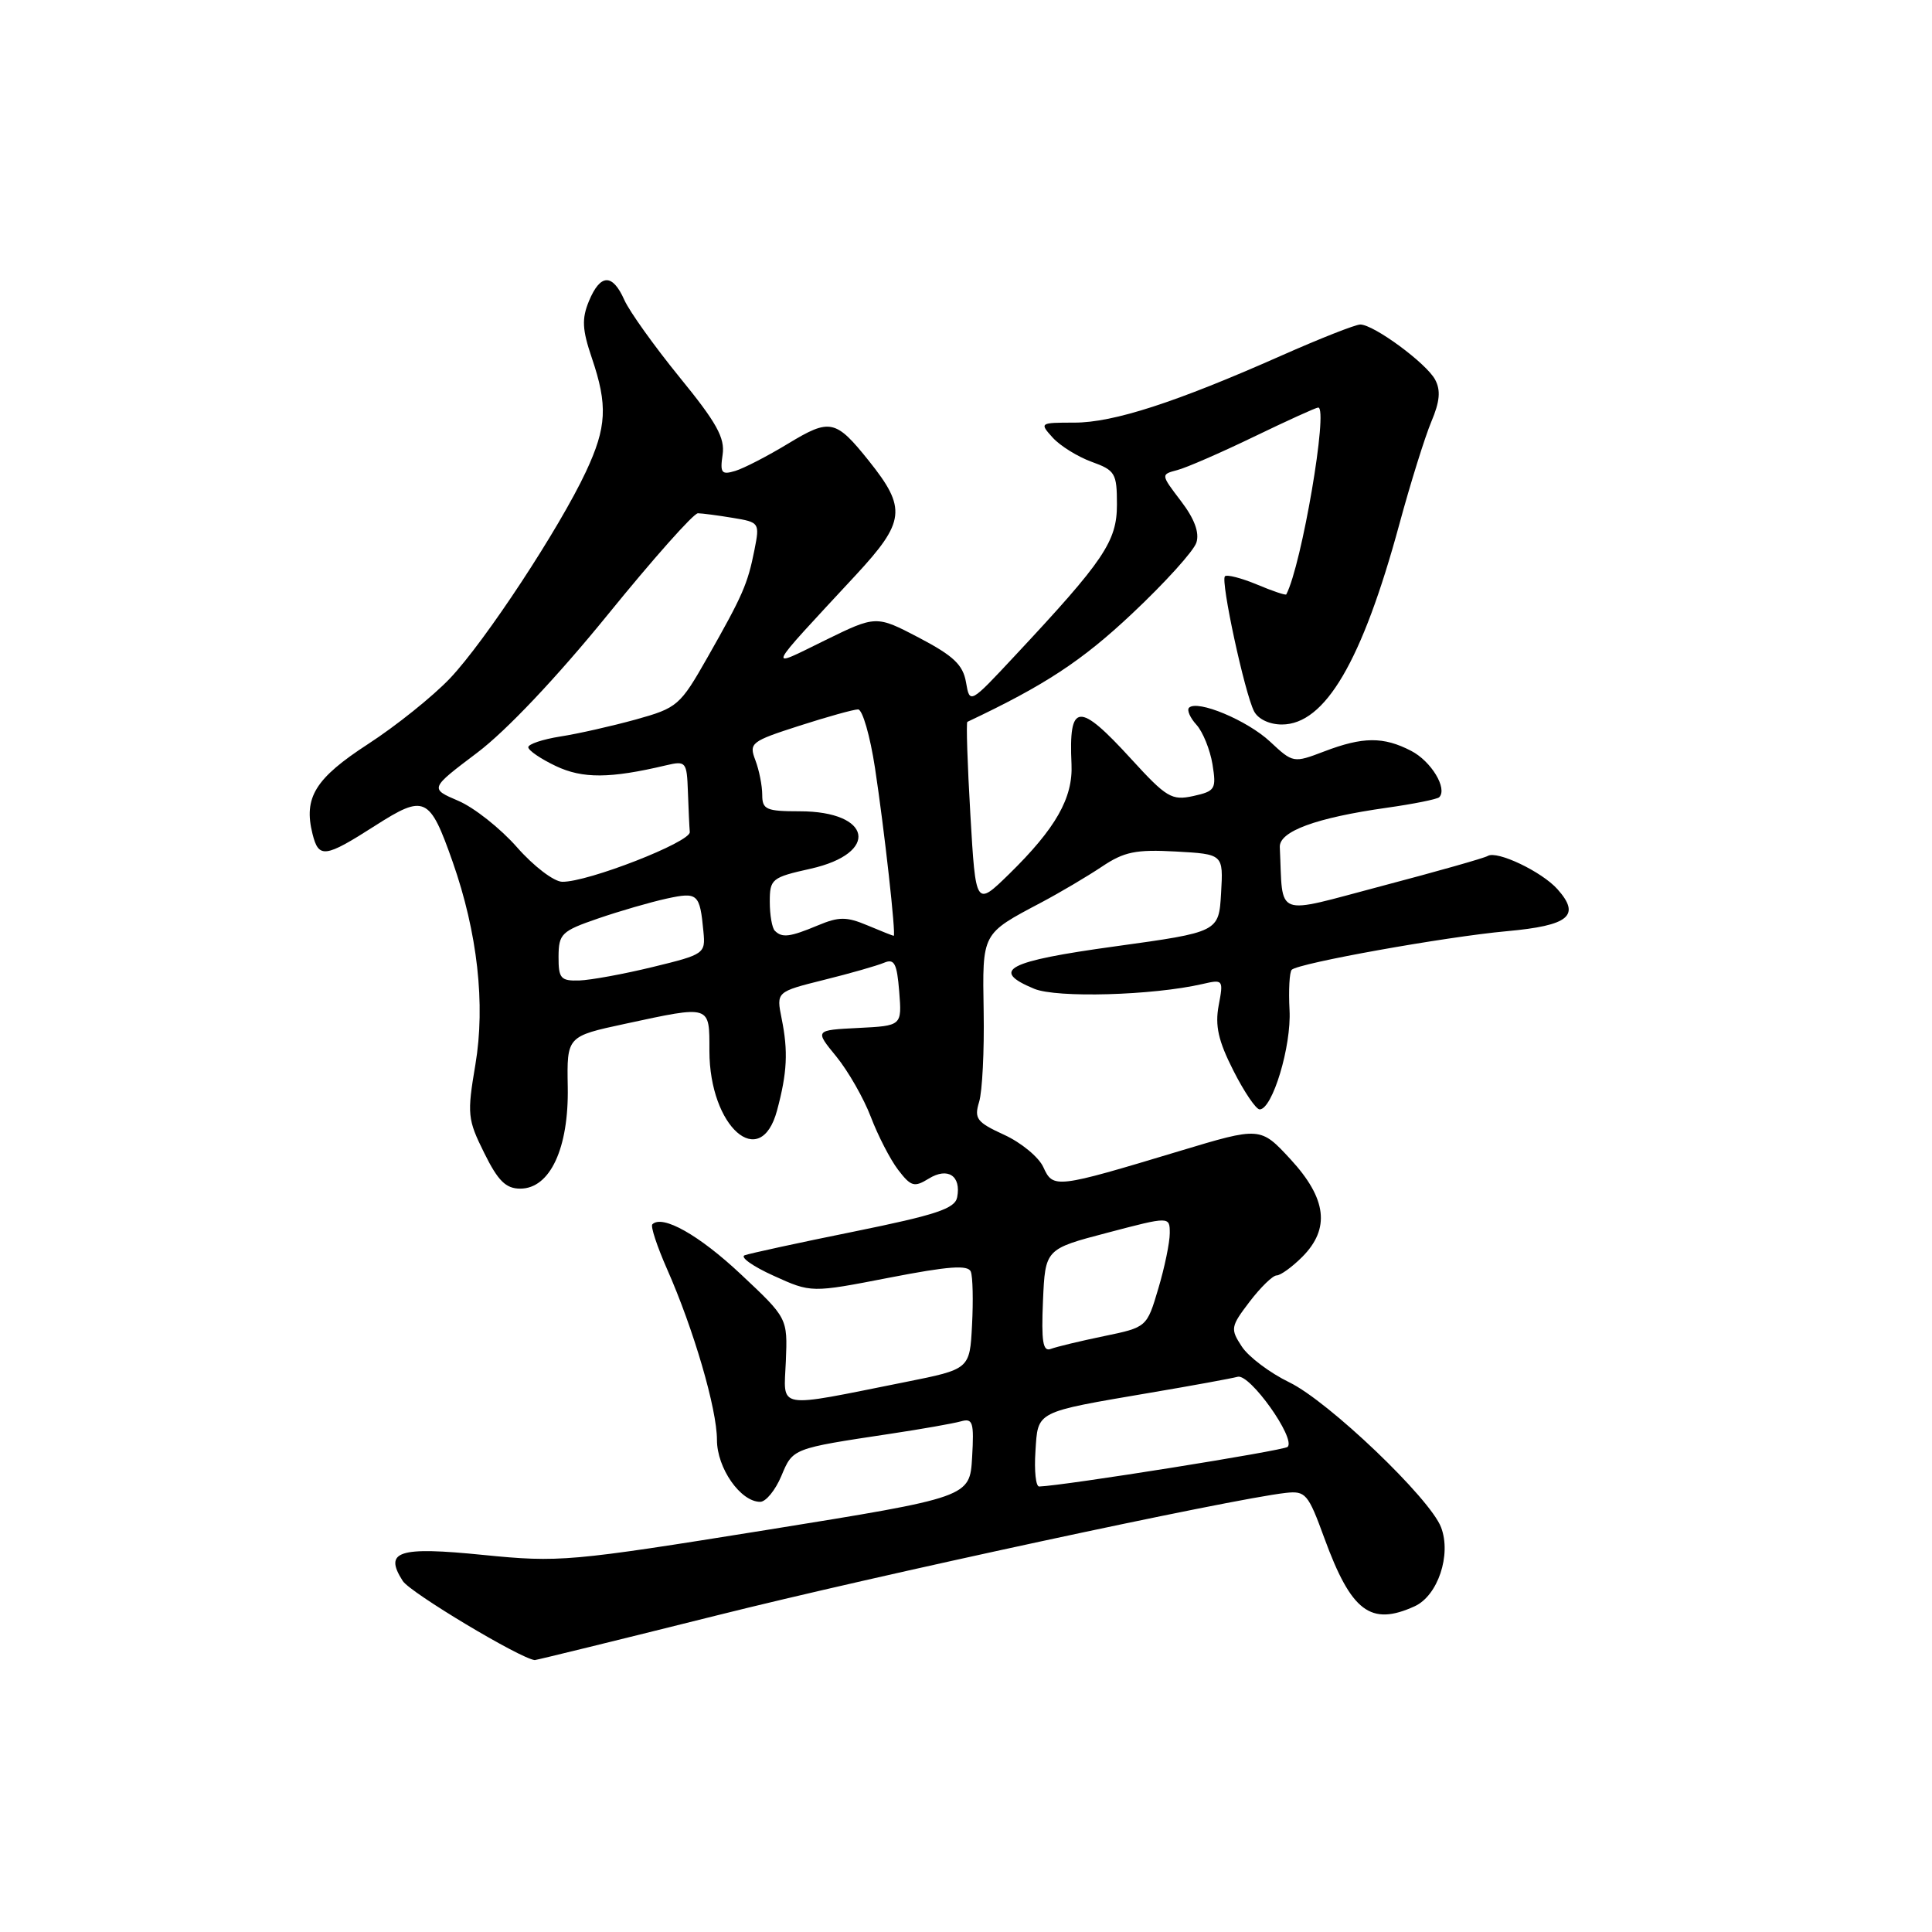 <?xml version="1.0" encoding="UTF-8" standalone="no"?>
<!DOCTYPE svg PUBLIC "-//W3C//DTD SVG 1.1//EN" "http://www.w3.org/Graphics/SVG/1.1/DTD/svg11.dtd" >
<svg xmlns="http://www.w3.org/2000/svg" xmlns:xlink="http://www.w3.org/1999/xlink" version="1.1" viewBox="0 0 256 256">
 <g >
 <path fill="currentColor"
d=" M 94.86 214.08 C 116.09 208.76 163.07 198.64 170.34 197.82 C 173.00 197.52 173.33 197.91 175.48 203.80 C 179.05 213.56 181.62 215.50 187.45 212.84 C 190.52 211.44 192.34 206.02 190.95 202.38 C 189.50 198.54 176.01 185.66 170.83 183.16 C 168.27 181.92 165.44 179.79 164.55 178.43 C 163.01 176.08 163.06 175.79 165.58 172.48 C 167.04 170.57 168.65 169.00 169.16 169.00 C 169.67 169.00 171.20 167.90 172.55 166.55 C 176.28 162.81 175.81 158.83 171.01 153.62 C 167.01 149.29 167.01 149.29 156.26 152.53 C 139.87 157.47 139.55 157.51 138.25 154.66 C 137.65 153.33 135.31 151.40 133.06 150.37 C 129.42 148.70 129.06 148.23 129.74 146.00 C 130.16 144.62 130.43 139.24 130.34 134.04 C 130.17 123.52 130.03 123.79 138.00 119.57 C 140.47 118.26 144.07 116.13 146.00 114.84 C 148.95 112.86 150.49 112.54 155.80 112.83 C 162.10 113.18 162.10 113.18 161.80 118.34 C 161.50 123.50 161.50 123.50 147.75 125.40 C 133.42 127.37 131.14 128.57 137.04 131.02 C 140.04 132.26 152.75 131.90 159.32 130.39 C 162.08 129.75 162.13 129.81 161.48 133.23 C 160.98 135.92 161.43 137.92 163.43 141.86 C 164.86 144.69 166.43 147.00 166.91 147.00 C 168.60 147.00 171.13 138.63 170.87 133.84 C 170.73 131.20 170.86 128.80 171.16 128.50 C 172.05 127.62 191.50 124.13 199.64 123.39 C 207.92 122.64 209.50 121.33 206.37 117.82 C 204.30 115.50 198.35 112.66 197.13 113.42 C 196.70 113.69 190.42 115.47 183.17 117.38 C 168.61 121.22 170.04 121.76 169.58 112.25 C 169.48 110.16 174.37 108.36 183.77 107.03 C 187.31 106.53 190.43 105.90 190.70 105.64 C 191.84 104.50 189.64 100.86 186.98 99.49 C 183.31 97.59 180.59 97.61 175.46 99.57 C 171.39 101.12 171.33 101.11 168.29 98.27 C 165.27 95.45 158.65 92.68 157.55 93.78 C 157.25 94.09 157.69 95.11 158.54 96.04 C 159.39 96.98 160.34 99.34 160.66 101.27 C 161.19 104.57 161.03 104.83 158.11 105.48 C 155.26 106.10 154.56 105.68 149.90 100.58 C 142.92 92.94 141.60 93.05 141.98 101.26 C 142.19 105.73 139.89 109.77 133.71 115.82 C 129.29 120.13 129.29 120.13 128.58 107.96 C 128.19 101.27 128.01 95.73 128.18 95.65 C 138.45 90.80 143.35 87.58 150.02 81.30 C 154.36 77.22 158.19 72.99 158.53 71.89 C 158.95 70.57 158.27 68.73 156.48 66.39 C 153.80 62.87 153.80 62.87 155.99 62.29 C 157.20 61.98 161.78 59.98 166.17 57.86 C 170.56 55.74 174.38 54.00 174.67 54.00 C 176.04 54.00 172.48 74.87 170.44 78.76 C 170.37 78.91 168.61 78.32 166.55 77.45 C 164.48 76.59 162.57 76.10 162.31 76.36 C 161.71 76.95 164.93 91.86 166.17 94.25 C 166.70 95.28 168.21 96.00 169.85 96.00 C 175.57 96.00 180.48 87.64 185.41 69.50 C 186.90 64.00 188.82 57.87 189.66 55.87 C 190.79 53.20 190.92 51.72 190.16 50.30 C 189.00 48.13 182.03 43.00 180.24 43.00 C 179.61 43.00 174.91 44.85 169.79 47.12 C 155.78 53.33 147.54 56.00 142.36 56.00 C 137.76 56.00 137.72 56.03 139.49 57.99 C 140.48 59.08 142.80 60.52 144.64 61.19 C 147.77 62.32 148.00 62.71 148.00 66.85 C 148.00 71.73 146.30 74.25 134.50 86.87 C 128.50 93.30 128.50 93.30 128.00 90.40 C 127.60 88.09 126.34 86.90 121.79 84.51 C 116.09 81.53 116.09 81.53 109.29 84.86 C 101.55 88.66 101.24 89.31 113.38 76.22 C 119.96 69.12 120.16 67.36 115.14 61.08 C 110.74 55.58 109.99 55.41 104.45 58.77 C 101.73 60.42 98.56 62.06 97.42 62.40 C 95.61 62.95 95.39 62.67 95.75 60.25 C 96.08 58.02 94.95 55.99 90.05 49.99 C 86.70 45.87 83.40 41.26 82.73 39.75 C 81.16 36.21 79.55 36.26 78.04 39.89 C 77.07 42.24 77.14 43.66 78.42 47.43 C 80.55 53.69 80.40 56.60 77.64 62.50 C 74.12 70.02 64.31 84.93 59.64 89.87 C 57.36 92.27 52.47 96.19 48.77 98.59 C 41.77 103.14 40.20 105.67 41.41 110.50 C 42.23 113.78 43.05 113.67 49.69 109.42 C 56.28 105.21 56.92 105.51 59.98 114.20 C 63.27 123.57 64.34 133.07 62.99 141.07 C 61.88 147.64 61.95 148.32 64.16 152.77 C 65.99 156.48 67.03 157.50 68.94 157.50 C 72.89 157.50 75.38 152.14 75.23 144.01 C 75.11 137.32 75.11 137.32 82.83 135.66 C 94.26 133.20 94.00 133.12 94.00 139.25 C 94.01 149.34 100.77 155.29 102.96 147.15 C 104.31 142.14 104.45 139.30 103.57 134.96 C 102.86 131.42 102.86 131.42 109.18 129.84 C 112.66 128.98 116.24 127.95 117.14 127.57 C 118.51 126.99 118.85 127.65 119.15 131.39 C 119.51 135.92 119.51 135.92 113.73 136.21 C 107.95 136.50 107.95 136.50 110.82 140.00 C 112.39 141.93 114.45 145.53 115.39 148.00 C 116.33 150.47 117.95 153.62 119.00 155.00 C 120.71 157.23 121.14 157.36 123.07 156.17 C 125.59 154.62 127.38 155.80 126.83 158.64 C 126.54 160.15 124.08 160.97 113.16 163.19 C 105.84 164.67 99.32 166.09 98.67 166.33 C 98.03 166.57 99.75 167.80 102.50 169.04 C 107.49 171.31 107.49 171.31 117.83 169.30 C 125.70 167.77 128.29 167.58 128.64 168.51 C 128.90 169.18 128.97 172.36 128.80 175.57 C 128.50 181.42 128.50 181.42 120.00 183.12 C 102.53 186.61 103.86 186.84 104.13 180.35 C 104.36 174.66 104.36 174.66 98.17 168.85 C 92.65 163.66 87.76 160.90 86.44 162.23 C 86.18 162.48 87.06 165.14 88.38 168.14 C 91.91 176.12 95.00 186.69 95.00 190.79 C 95.00 194.53 98.12 199.00 100.73 199.00 C 101.48 199.00 102.74 197.46 103.53 195.58 C 105.07 191.90 104.94 191.95 118.00 189.98 C 122.12 189.36 126.31 188.62 127.31 188.34 C 128.91 187.89 129.08 188.42 128.81 193.11 C 128.50 198.39 128.50 198.39 101.50 202.74 C 75.47 206.92 74.12 207.04 64.06 206.04 C 52.76 204.90 50.83 205.53 53.37 209.49 C 54.35 211.03 68.97 219.79 70.86 219.97 C 71.05 219.98 81.85 217.33 94.86 214.08 Z  M 137.20 192.33 C 137.55 186.91 137.04 187.17 152.50 184.53 C 158.00 183.60 163.18 182.65 164.00 182.43 C 165.61 181.99 171.73 190.60 170.62 191.72 C 170.12 192.21 141.02 196.86 137.70 196.97 C 137.25 196.99 137.03 194.90 137.20 192.33 Z  M 138.20 172.38 C 138.50 165.50 138.50 165.50 146.75 163.34 C 155.00 161.17 155.00 161.17 155.00 163.41 C 155.00 164.63 154.32 167.94 153.48 170.75 C 151.96 175.87 151.96 175.87 146.26 177.05 C 143.12 177.70 139.96 178.46 139.23 178.74 C 138.19 179.14 137.97 177.76 138.20 172.38 Z  M 74.01 126.75 C 74.03 123.73 74.40 123.37 79.26 121.70 C 82.14 120.71 86.22 119.53 88.33 119.07 C 92.47 118.17 92.73 118.40 93.21 123.46 C 93.49 126.36 93.33 126.47 86.50 128.13 C 82.65 129.07 78.26 129.87 76.75 129.92 C 74.29 129.99 74.00 129.65 74.01 126.75 Z  M 102.67 123.33 C 102.30 122.97 102.00 121.24 102.00 119.49 C 102.00 116.47 102.25 116.26 107.41 115.11 C 116.59 113.05 115.53 107.50 105.96 107.50 C 101.53 107.50 101.00 107.27 101.00 105.32 C 101.00 104.11 100.59 102.05 100.09 100.73 C 99.22 98.45 99.51 98.23 105.91 96.17 C 109.61 94.98 113.12 94.00 113.70 94.00 C 114.28 94.00 115.29 97.49 115.94 101.75 C 117.18 109.90 118.75 124.00 118.42 124.00 C 118.32 124.00 116.75 123.38 114.95 122.62 C 112.16 121.45 111.17 121.45 108.37 122.62 C 104.66 124.17 103.63 124.30 102.67 123.33 Z  M 68.50 112.26 C 66.30 109.76 62.80 106.99 60.72 106.11 C 56.94 104.49 56.94 104.49 63.23 99.74 C 67.08 96.84 73.78 89.75 80.49 81.50 C 86.52 74.07 91.91 68.00 92.48 68.01 C 93.04 68.02 95.12 68.29 97.10 68.62 C 100.63 69.20 100.68 69.27 99.97 72.86 C 99.07 77.40 98.42 78.88 93.74 87.12 C 90.11 93.51 89.76 93.80 84.24 95.34 C 81.08 96.21 76.59 97.23 74.25 97.59 C 71.91 97.96 70.00 98.60 70.00 99.01 C 70.00 99.43 71.64 100.55 73.64 101.50 C 77.20 103.19 80.82 103.17 88.25 101.41 C 90.89 100.79 91.01 100.93 91.15 104.88 C 91.23 107.15 91.34 109.56 91.40 110.25 C 91.51 111.58 77.87 116.90 74.50 116.84 C 73.40 116.83 70.70 114.77 68.50 112.26 Z "/>
</g>
</svg>